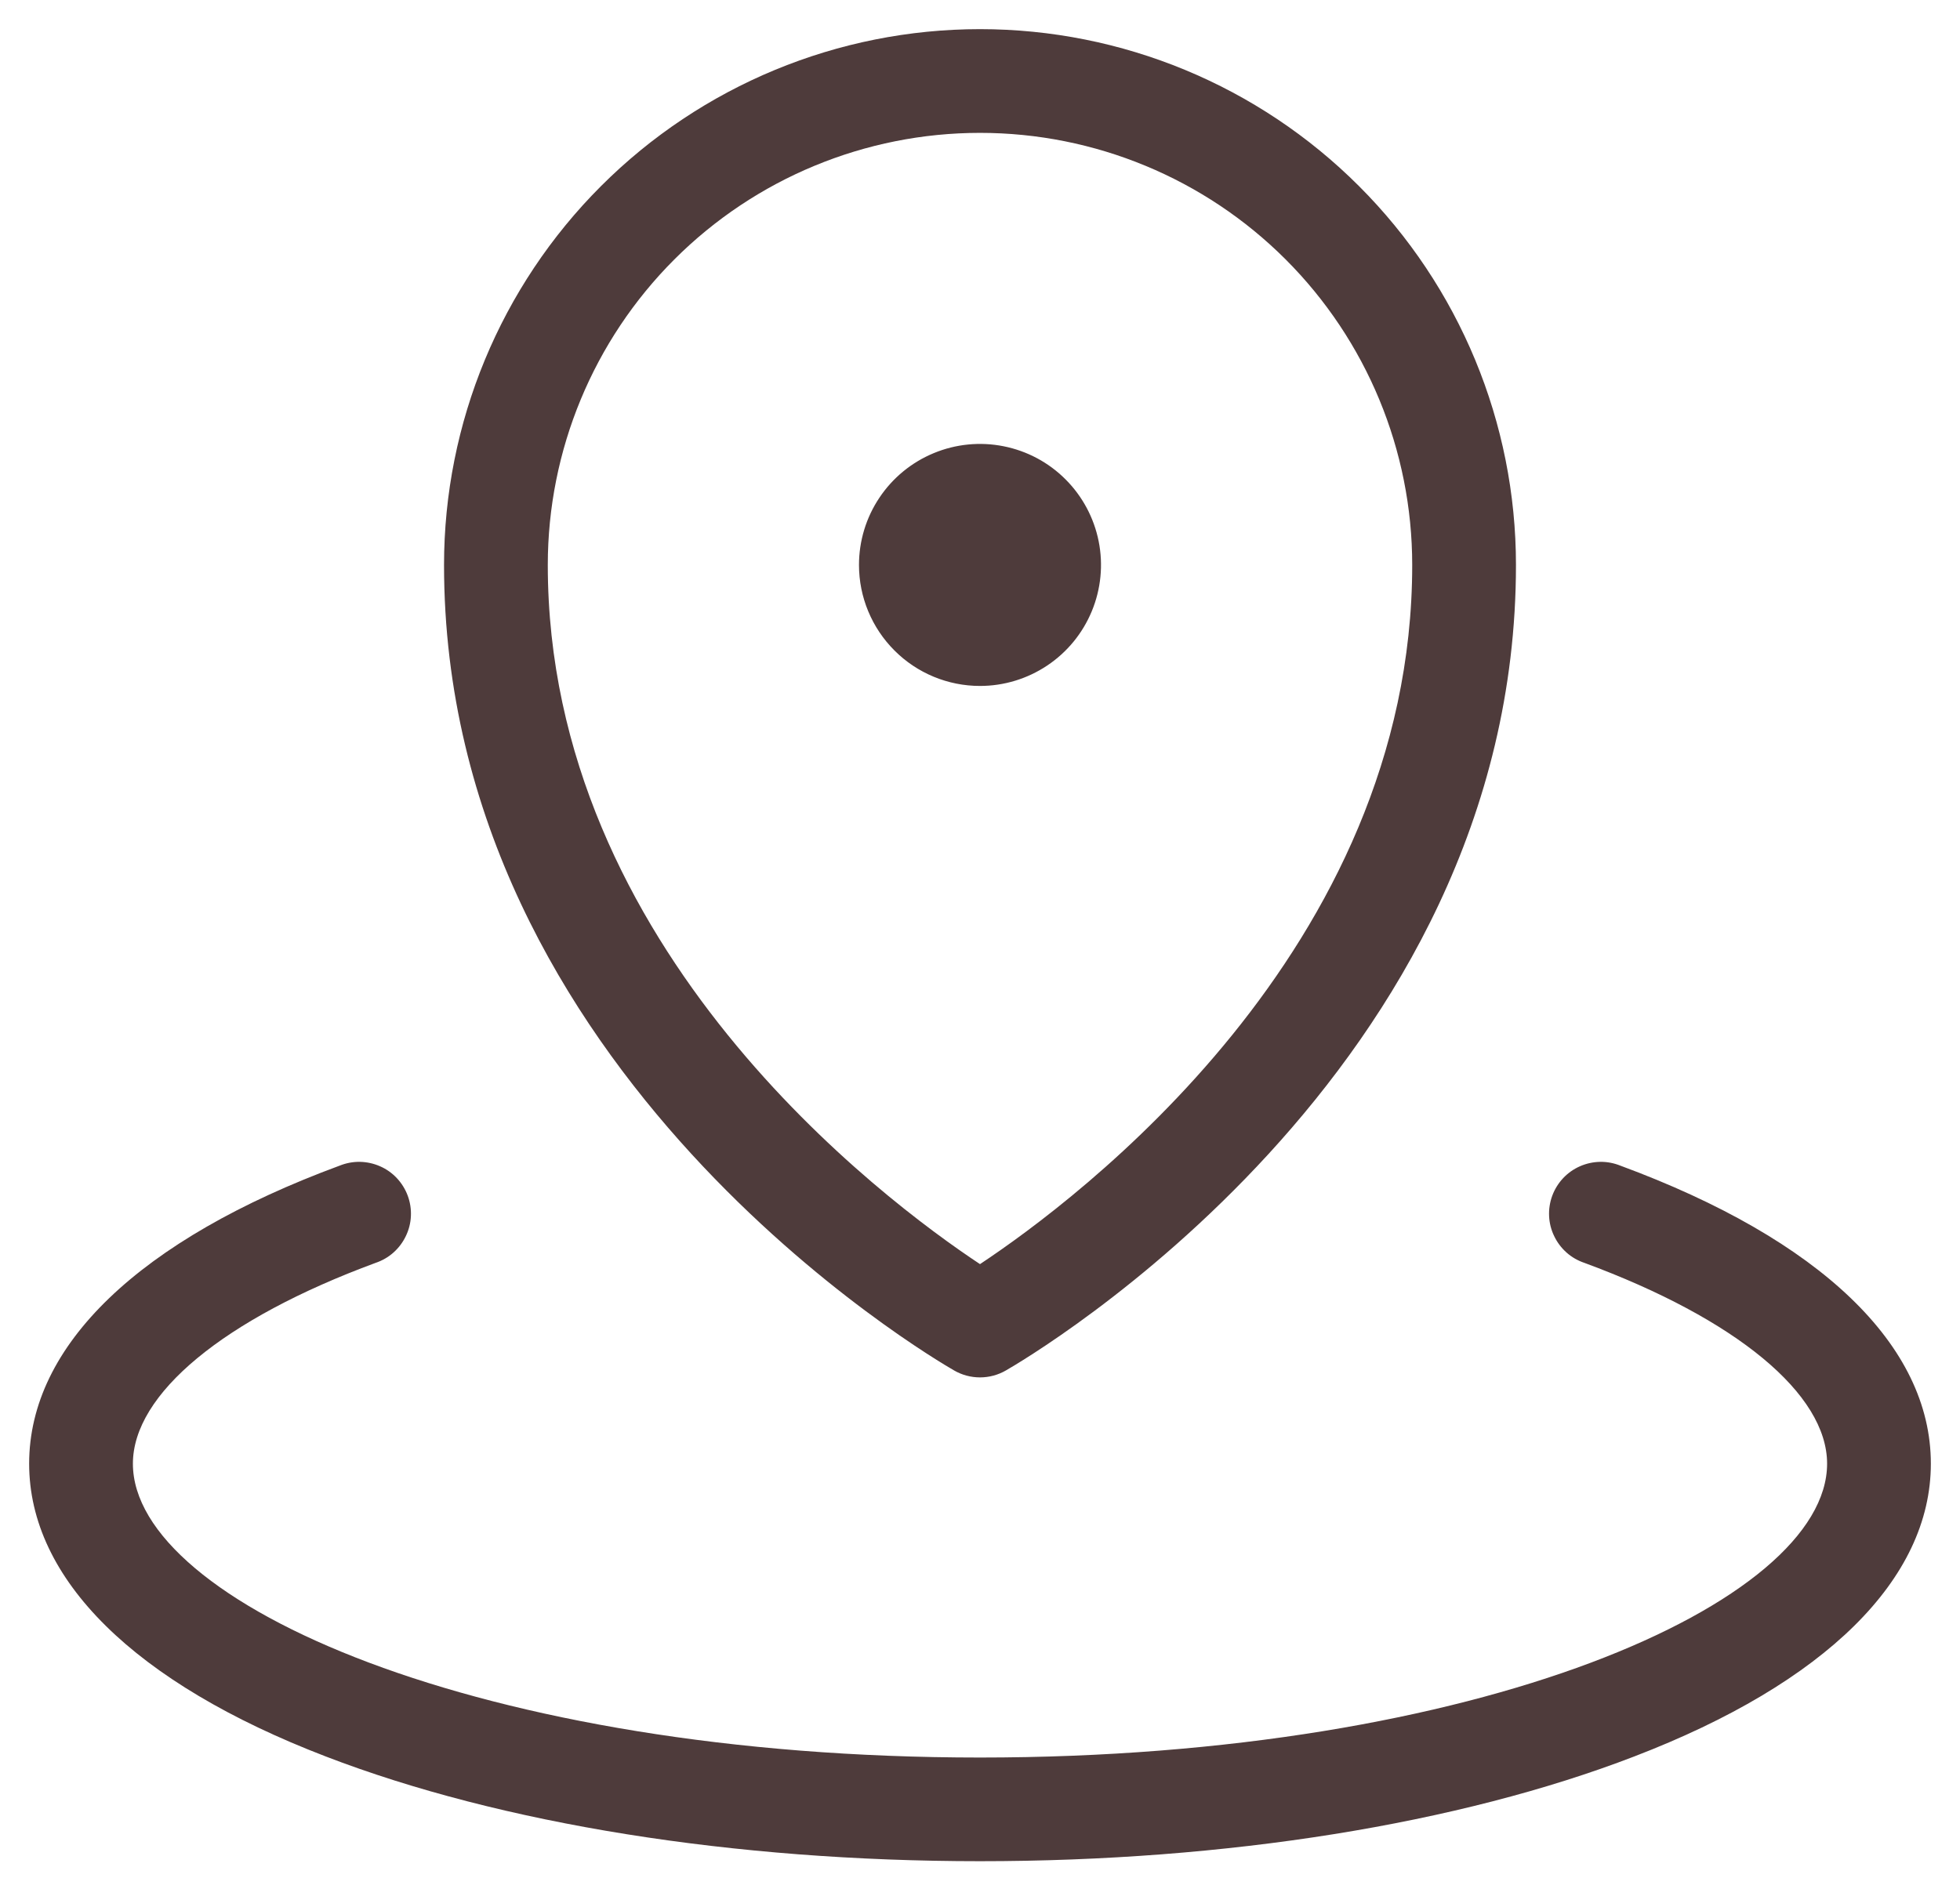 <svg width="31" height="30" viewBox="0 0 31 30" fill="none" xmlns="http://www.w3.org/2000/svg">
<path d="M13.586 8.938C13.586 8.559 13.698 8.189 13.909 7.874C14.119 7.559 14.418 7.314 14.768 7.169C15.117 7.024 15.502 6.986 15.873 7.06C16.245 7.134 16.586 7.316 16.853 7.584C17.121 7.852 17.303 8.193 17.377 8.564C17.451 8.935 17.413 9.32 17.268 9.67C17.123 10.02 16.878 10.319 16.563 10.529C16.249 10.739 15.879 10.852 15.5 10.852C14.992 10.852 14.505 10.65 14.147 10.291C13.788 9.932 13.586 9.445 13.586 8.938ZM7.023 8.938C7.023 6.689 7.917 4.533 9.506 2.944C11.096 1.354 13.252 0.461 15.5 0.461C17.748 0.461 19.904 1.354 21.494 2.944C23.084 4.533 23.977 6.689 23.977 8.938C23.977 16.978 16.237 21.492 15.91 21.681C15.786 21.753 15.644 21.791 15.5 21.791C15.356 21.791 15.214 21.753 15.09 21.681C14.763 21.492 7.023 16.978 7.023 8.938ZM8.664 8.938C8.664 15.024 13.97 18.985 15.5 19.999C17.029 18.985 22.336 15.026 22.336 8.938C22.336 7.125 21.616 5.386 20.334 4.104C19.052 2.822 17.313 2.102 15.5 2.102C13.687 2.102 11.948 2.822 10.666 4.104C9.384 5.386 8.664 7.125 8.664 8.938ZM25.628 18.441C25.526 18.4 25.417 18.379 25.308 18.381C25.198 18.383 25.089 18.407 24.989 18.451C24.889 18.495 24.798 18.559 24.723 18.639C24.648 18.719 24.589 18.814 24.551 18.917C24.513 19.02 24.496 19.129 24.501 19.239C24.506 19.349 24.533 19.456 24.581 19.555C24.628 19.654 24.695 19.743 24.777 19.816C24.859 19.889 24.955 19.944 25.059 19.979C27.463 20.866 28.898 22.054 28.898 23.156C28.898 25.355 23.395 27.805 15.5 27.805C7.604 27.805 2.102 25.355 2.102 23.156C2.102 22.054 3.537 20.866 5.941 19.979C6.045 19.944 6.141 19.889 6.223 19.816C6.305 19.743 6.372 19.654 6.419 19.555C6.467 19.456 6.494 19.349 6.499 19.239C6.504 19.129 6.487 19.02 6.449 18.917C6.411 18.814 6.352 18.719 6.277 18.639C6.202 18.559 6.112 18.495 6.011 18.451C5.911 18.407 5.802 18.383 5.693 18.381C5.583 18.379 5.474 18.4 5.372 18.441C2.205 19.61 0.461 21.285 0.461 23.156C0.461 24.98 2.126 26.626 5.152 27.788C7.929 28.857 11.604 29.445 15.5 29.445C19.396 29.445 23.072 28.857 25.848 27.788C28.874 26.626 30.539 24.98 30.539 23.156C30.539 21.285 28.794 19.61 25.628 18.441Z" fill="#4E3B3B"/>
</svg>
